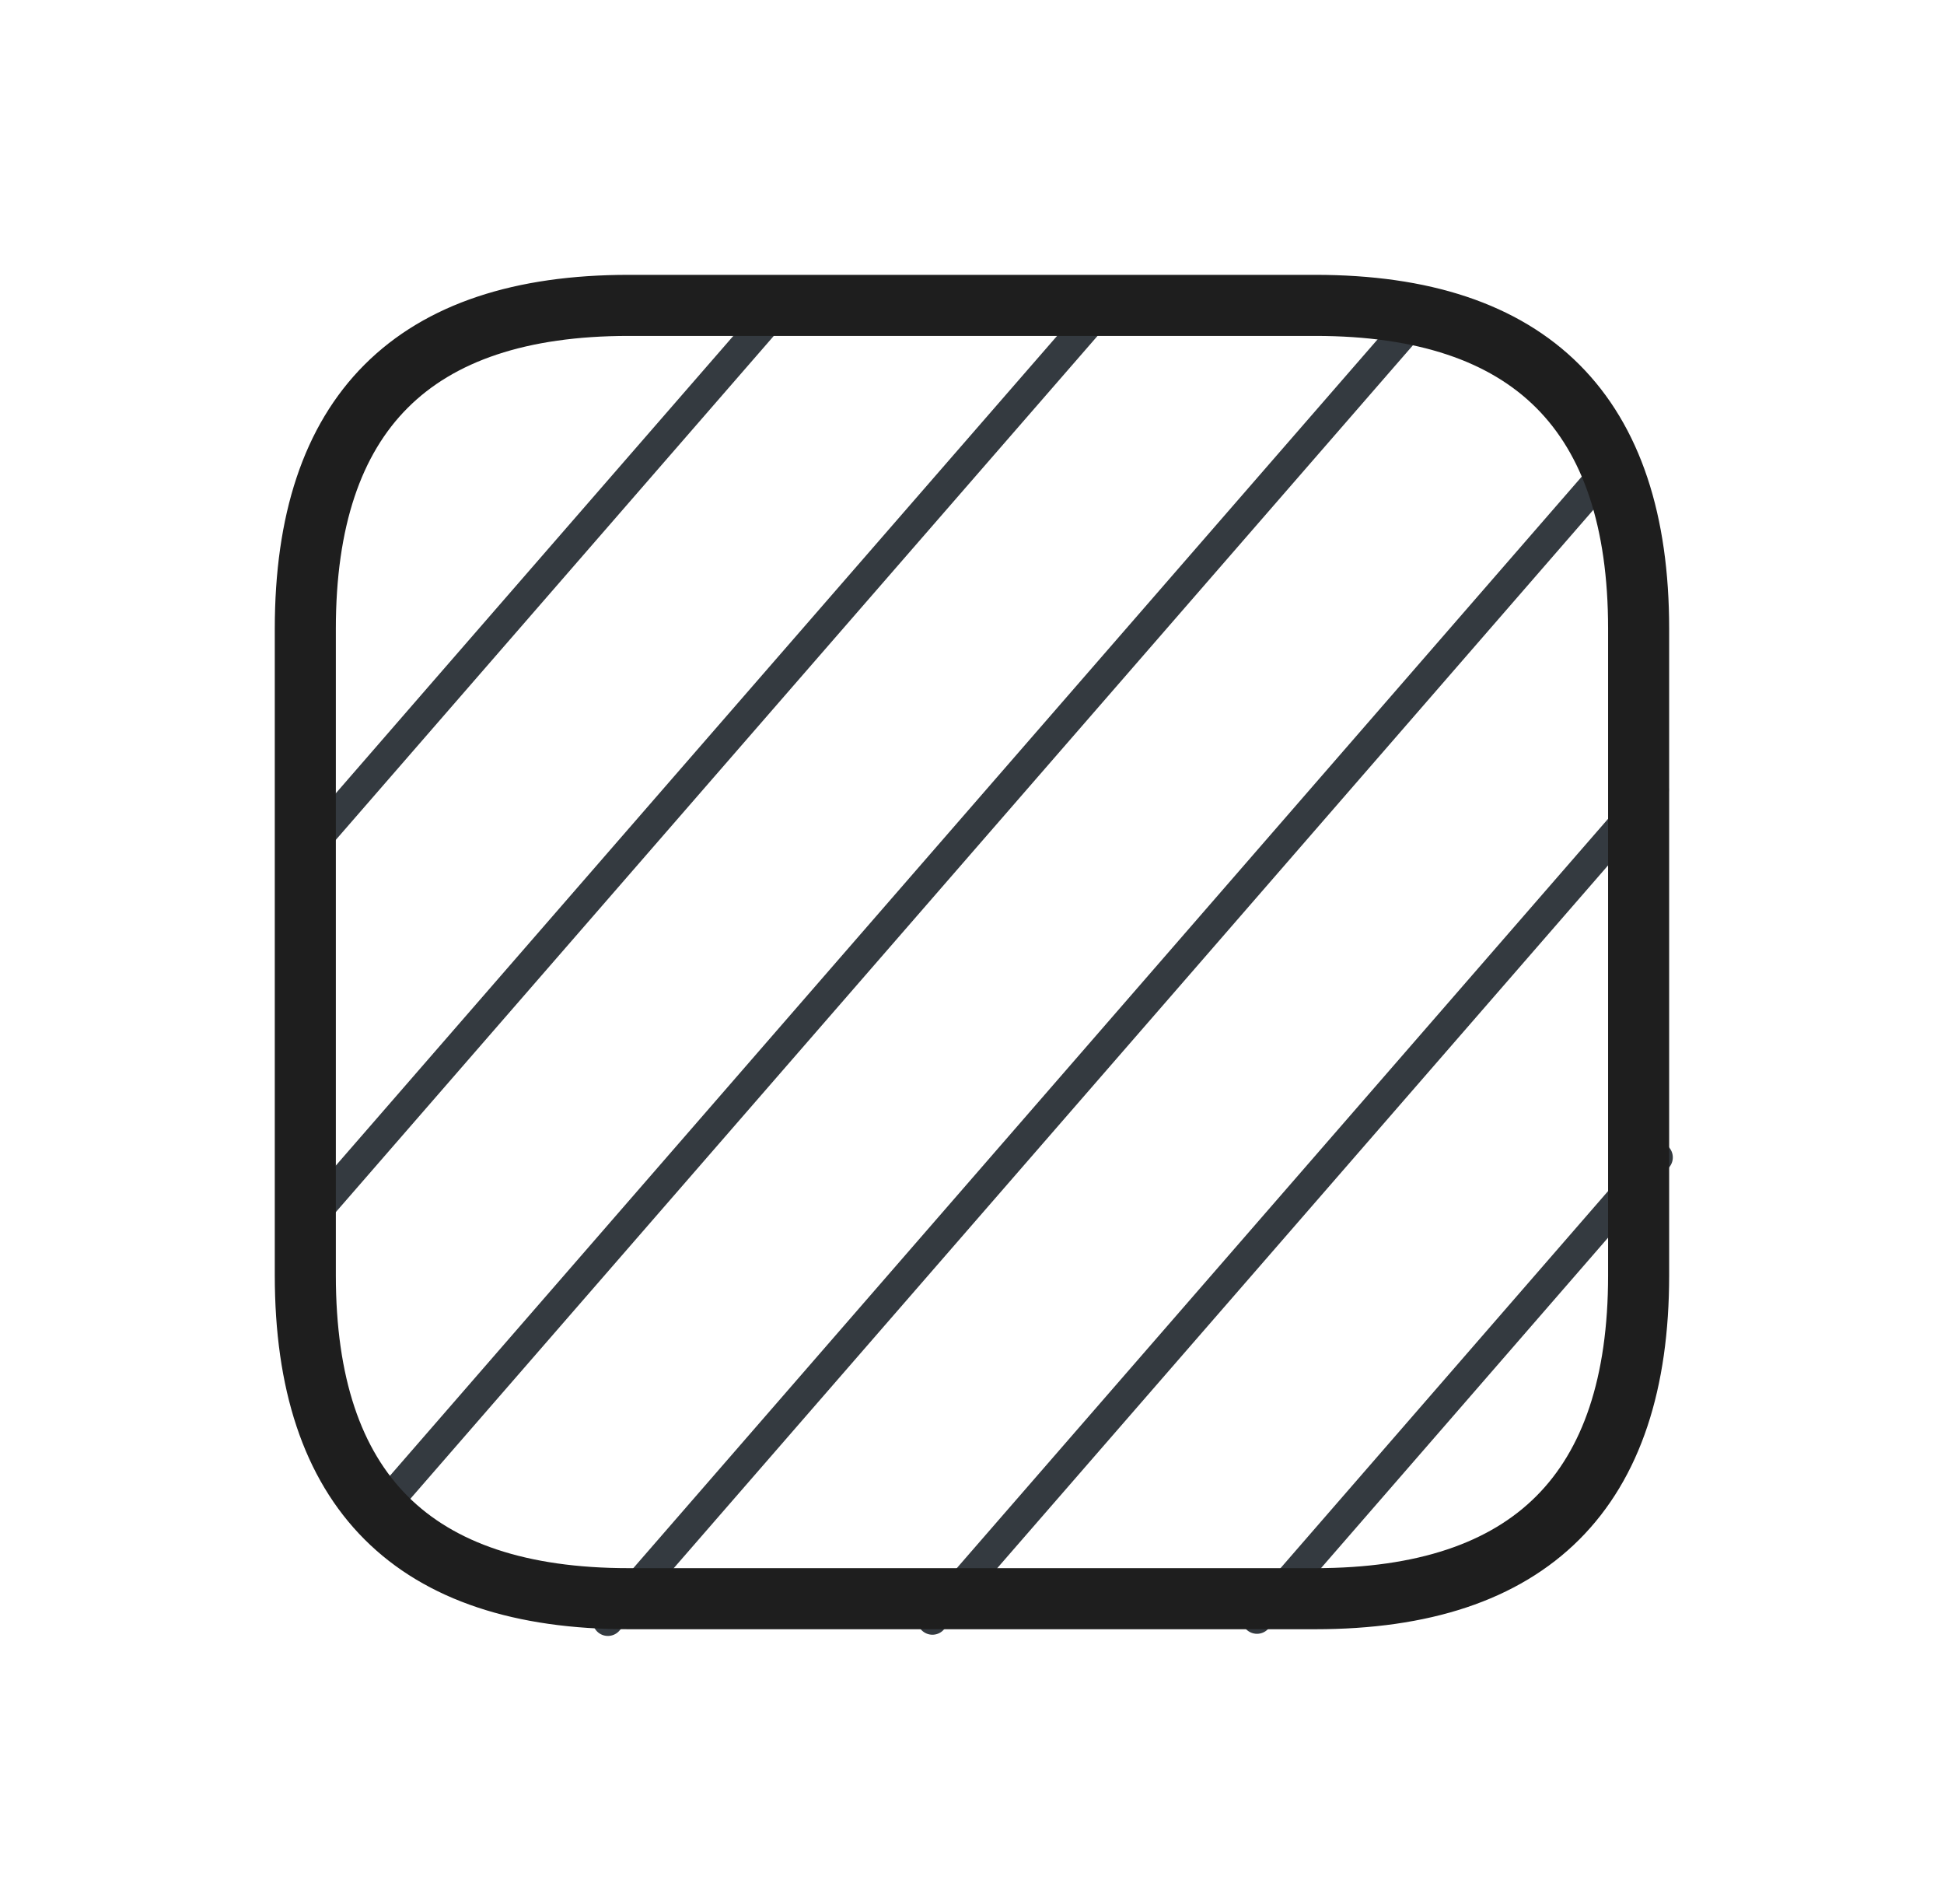 <svg version="1.1" xmlns="http://www.w3.org/2000/svg" viewBox="0 0 63.672 62.349" width="63.672" height="62.349">
  <!-- svg-source:excalidraw -->
  
  <defs>
    <style class="style-fonts">
      @font-face {
        font-family: "Virgil";
        src: url("https://excalidraw.com/Virgil.woff2");
      }
      @font-face {
        font-family: "Cascadia";
        src: url("https://excalidraw.com/Cascadia.woff2");
      }
      @font-face {
        font-family: "Assistant";
        src: url("https://excalidraw.com/Assistant-Regular.woff2");
      }
    </style>
    
  </defs>
  <g stroke-linecap="round" transform="translate(10 10) rotate(0 21.836 21.175)"><path d="M2.82 2.45 C2.82 2.45, 2.82 2.45, 2.82 2.45 M2.82 2.45 C2.82 2.45, 2.82 2.45, 2.82 2.45 M0.33 17.51 C5.78 11.23, 11.24 4.96, 15.42 0.15 M0.33 17.51 C4.04 13.24, 7.75 8.97, 15.42 0.15 M0.46 29.55 C10.09 18.47, 19.72 7.4, 26.05 0.12 M0.46 29.55 C8.06 20.81, 15.66 12.06, 26.05 0.12 M2.56 39.33 C12.19 28.25, 21.81 17.18, 36.02 0.84 M2.56 39.33 C15.16 24.84, 27.75 10.35, 36.02 0.84 M9.91 43.07 C22.76 28.29, 35.61 13.51, 42.71 5.33 M9.91 43.07 C18.06 33.69, 26.22 24.31, 42.71 5.33 M20.54 43.03 C28.13 34.3, 35.72 25.57, 44.16 15.86 M20.54 43.03 C27.63 34.88, 34.71 26.73, 44.16 15.86 M31.17 43 C36.13 37.29, 41.09 31.58, 44.29 27.9 M31.17 43 C35.23 38.33, 39.28 33.67, 44.29 27.9" stroke="#343a40" stroke-width="1" fill="none"></path><path d="M10.59 0 C15.44 0, 20.29 0, 33.08 0 M10.59 0 C17.92 0, 25.25 0, 33.08 0 M33.08 0 C40.14 0, 43.67 3.53, 43.67 10.59 M33.08 0 C40.14 0, 43.67 3.53, 43.67 10.59 M43.67 10.59 C43.67 17.87, 43.67 25.16, 43.67 31.76 M43.67 10.59 C43.67 15.09, 43.67 19.58, 43.67 31.76 M43.67 31.76 C43.67 38.82, 40.14 42.35, 33.08 42.35 M43.67 31.76 C43.67 38.82, 40.14 42.35, 33.08 42.35 M33.08 42.35 C27.18 42.35, 21.27 42.35, 10.59 42.35 M33.08 42.35 C26.67 42.35, 20.26 42.35, 10.59 42.35 M10.59 42.35 C3.53 42.35, 0 38.82, 0 31.76 M10.59 42.35 C3.53 42.35, 0 38.82, 0 31.76 M0 31.76 C0 24.3, 0 16.84, 0 10.59 M0 31.76 C0 27.27, 0 22.77, 0 10.59 M0 10.59 C0 3.53, 3.53 0, 10.59 0 M0 10.59 C0 3.53, 3.53 0, 10.59 0" stroke="#1e1e1e" stroke-width="2" fill="none"></path></g></svg>